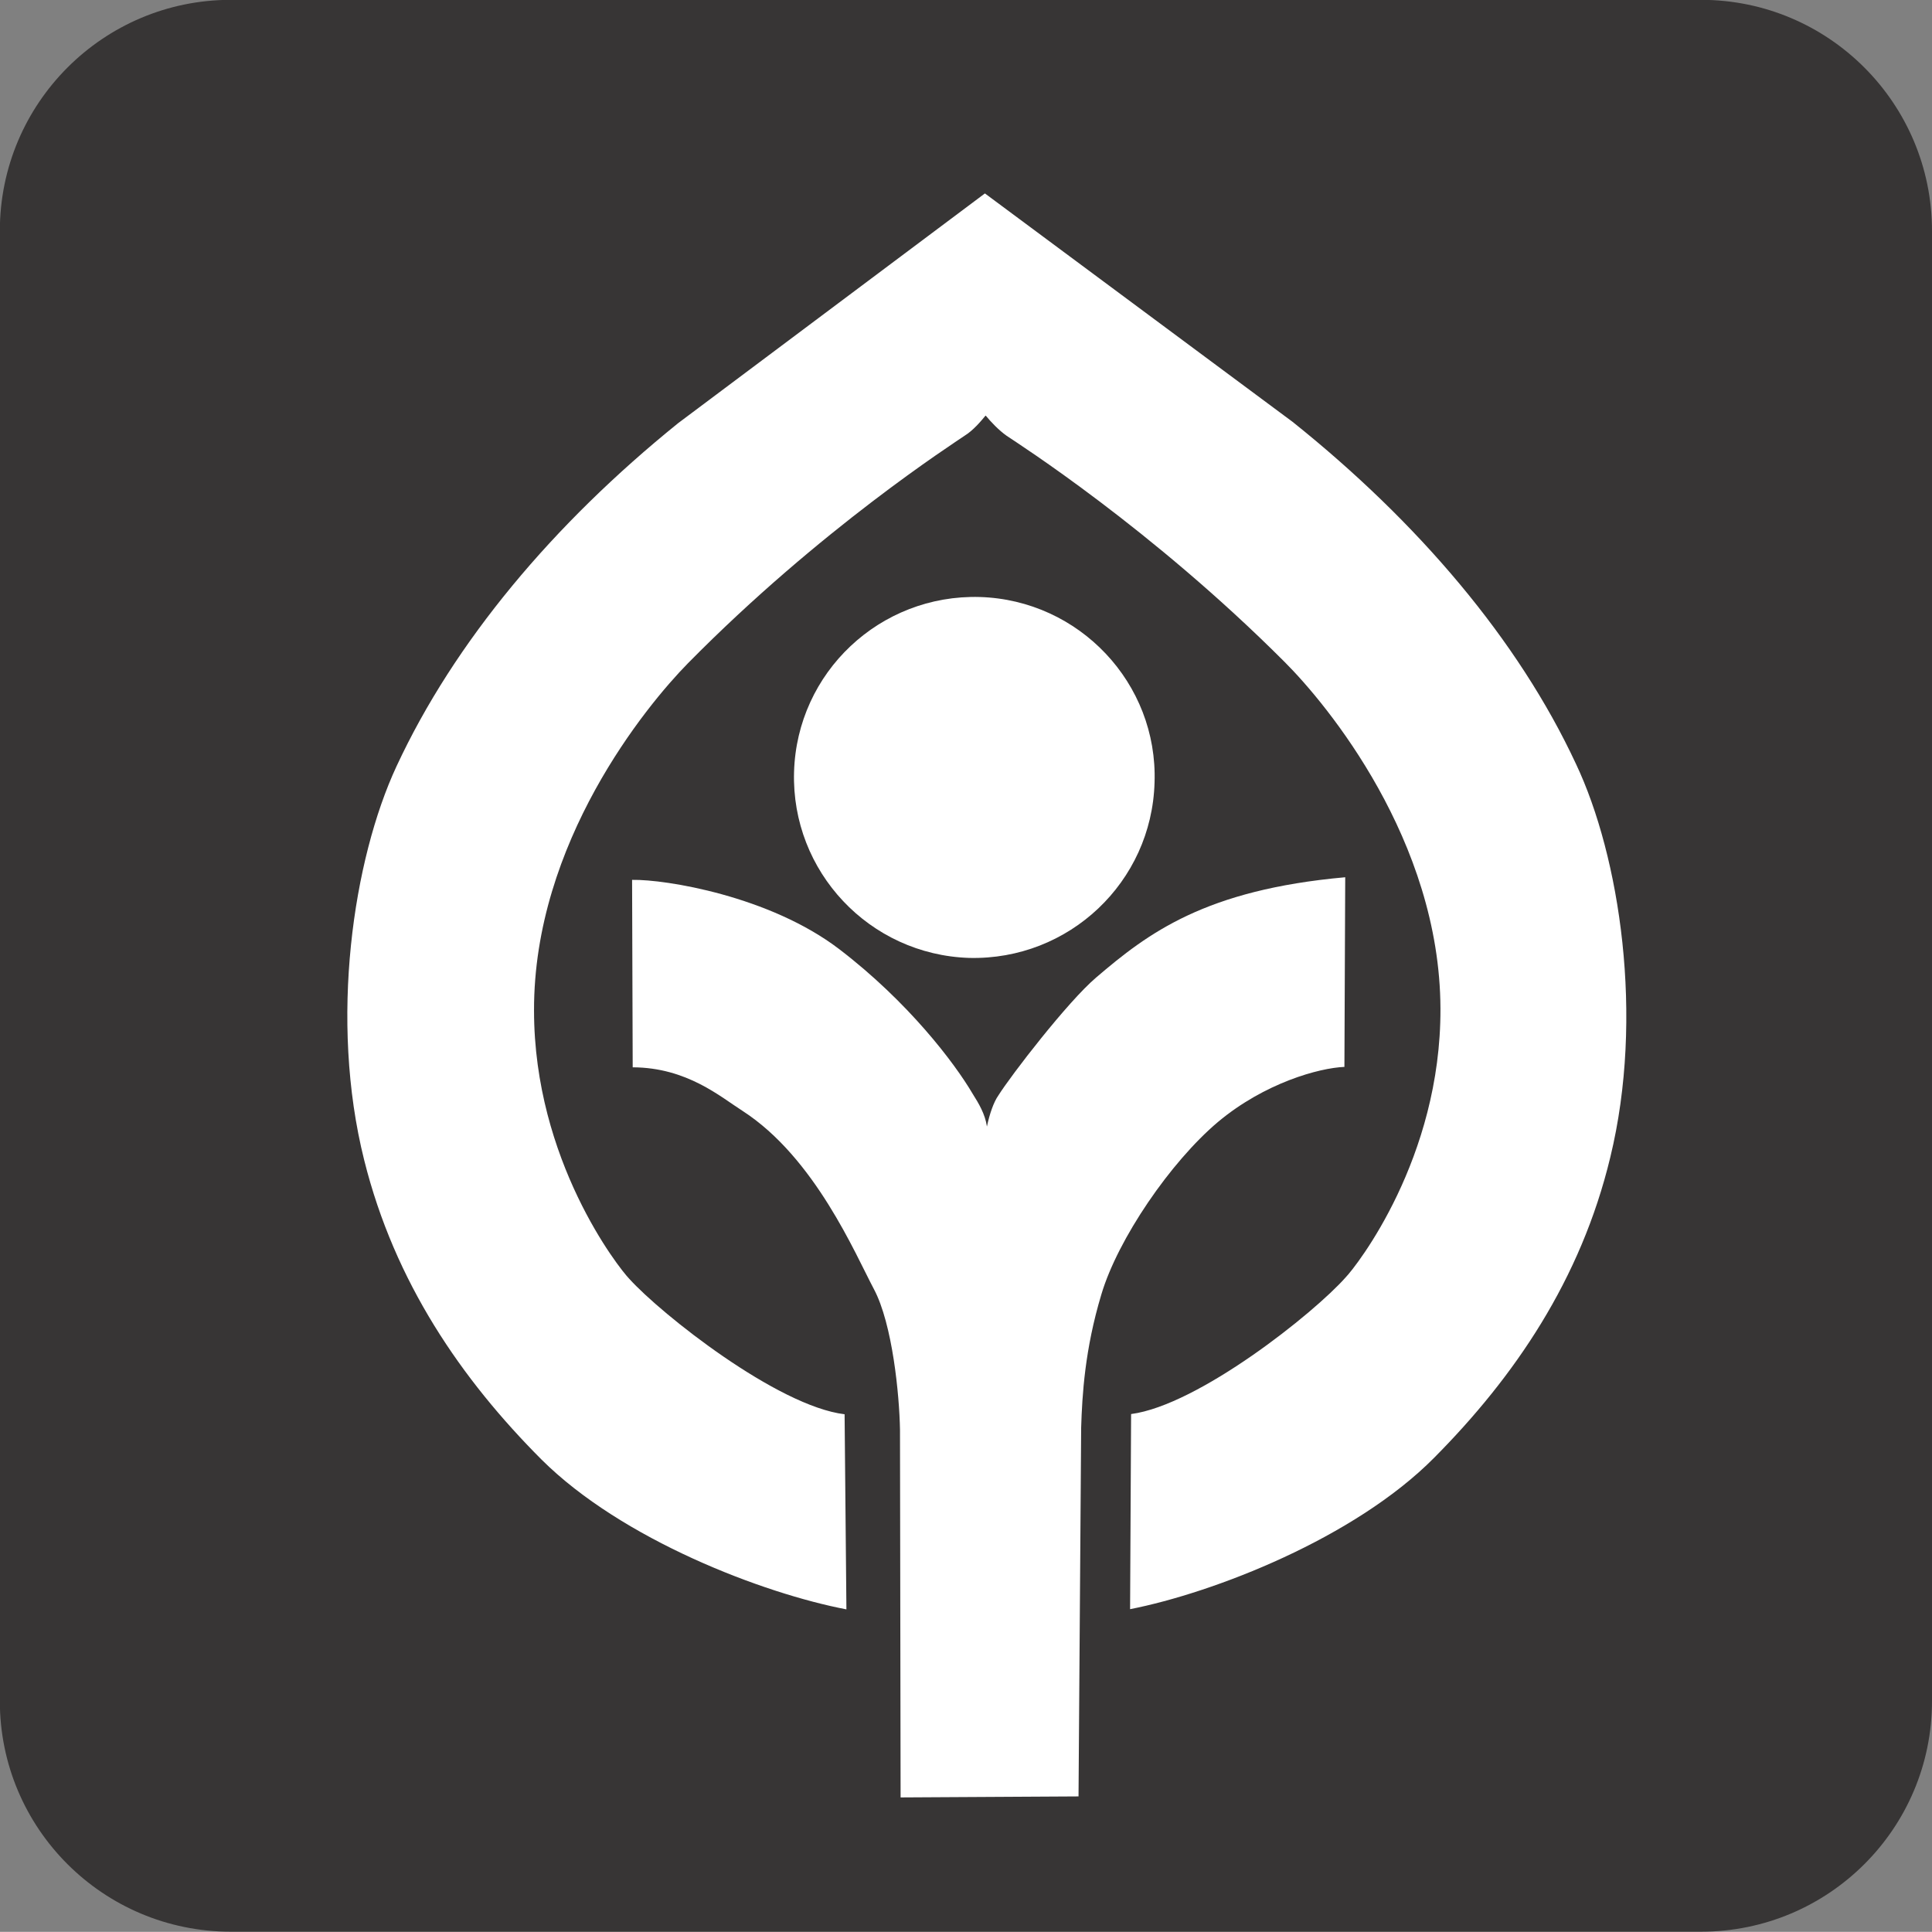 <?xml version="1.0" encoding="UTF-8" standalone="no"?>
<!-- Generator: Adobe Illustrator 16.0.3, SVG Export Plug-In . SVG Version: 6.00 Build 0)  -->

<svg
   xmlns:dc="http://purl.org/dc/elements/1.1/"
   xmlns:cc="http://creativecommons.org/ns#"
   xmlns:rdf="http://www.w3.org/1999/02/22-rdf-syntax-ns#"
   xmlns:svg="http://www.w3.org/2000/svg"
   xmlns="http://www.w3.org/2000/svg"
   xmlns:sodipodi="http://sodipodi.sourceforge.net/DTD/sodipodi-0.dtd"
   xmlns:inkscape="http://www.inkscape.org/namespaces/inkscape"
   version="1.1"
   id="svg19793"
   sodipodi:docname="visitorcenter.svg"
   inkscape:version="0.91 r13725"
   x="0px"
   y="0px"
   width="12.355px"
   height="12.354px"
   viewBox="0 0 12.355 12.354"
   enable-background="new 0 0 12.355 12.354"
   xml:space="preserve"><rect x="0" y="0" width="12.355" height="12.354" fill="#808080" stroke="none"/><defs
     id="defs15" /><sodipodi:namedview
     id="base"
     inkscape:document-units="px"
     fit-margin-right="0"
     fit-margin-bottom="0"
     fit-margin-left="0"
     fit-margin-top="0"
     inkscape:window-maximized="0"
     inkscape:window-y="225"
     inkscape:window-height="480"
     inkscape:pageshadow="2"
     inkscape:current-layer="layer1"
     inkscape:window-width="638"
     inkscape:window-x="734"
     inkscape:pageopacity="0.0"
     showgrid="false"
     bordercolor="#666666"
     borderopacity="1.0"
     inkscape:zoom="11.2"
     inkscape:cx="6.7362959"
     pagecolor="#ffffff"
     inkscape:cy="4.1586138"
     showguides="false" /><g
     id="layer1"
     transform="translate(-373.632,-530.808)"
     inkscape:label="Layer 1"
     inkscape:groupmode="layer"><g
       id="g3370"><path
         style="fill:#373535"
         d="m 384.51,543.161 c 0.815,0 1.477,-0.659 1.477,-1.475 l 0,-9.401 c 0,-0.816 -0.661,-1.478 -1.477,-1.478 l -9.402,0 c -0.815,0 -1.477,0.661 -1.477,1.478 l 0,9.401 c 0,0.815 0.661,1.475 1.477,1.475 l 9.402,0 z"
         inkscape:connector-curvature="0"
         id="path6578" /><g
         transform="matrix(1.293,0,0,1.293,-111.16,-157.146)"
         id="g3365"><path
           style="fill:#ffffff"
           d="m 379.729,536.798 c 0.494,0.012 0.903,-0.375 0.917,-0.867 0.017,-0.492 -0.373,-0.903 -0.864,-0.918 -0.494,-0.014 -0.905,0.373 -0.919,0.866 -0.014,0.492 0.373,0.903 0.866,0.919 l 0,0 z"
           inkscape:connector-curvature="0"
           id="path18257" /><path
           style="fill:#ffffff"
           d="m 378.063,536.412 c 0.164,-0.003 0.68,0.08 1.024,0.343 0.341,0.261 0.569,0.561 0.66,0.716 0.029,0.046 0.061,0.099 0.07,0.161 0.013,-0.063 0.034,-0.122 0.056,-0.153 0.062,-0.099 0.343,-0.464 0.484,-0.584 0.257,-0.22 0.54,-0.434 1.232,-0.496 l -0.004,0.938 c -0.125,0.005 -0.394,0.079 -0.625,0.272 -0.235,0.198 -0.496,0.58 -0.577,0.853 -0.082,0.272 -0.095,0.498 -0.1,0.659 l -0.013,1.824 -0.88,0.005 -0.003,-1.819 c -0.003,-0.172 -0.037,-0.522 -0.129,-0.695 -0.092,-0.173 -0.292,-0.65 -0.649,-0.881 -0.11,-0.07 -0.276,-0.215 -0.544,-0.216 l -0.003,-0.927 0,0 0,0 z"
           inkscape:connector-curvature="0"
           id="path18259" /><path
           style="fill:#ffffff"
           d="m 379.812,534.117 c 0.023,0.028 0.063,0.071 0.103,0.099 0.053,0.036 0.715,0.458 1.375,1.119 0.208,0.208 0.767,0.881 0.77,1.713 0.003,0.743 -0.417,1.276 -0.468,1.329 -0.157,0.178 -0.729,0.633 -1.062,0.677 l -0.005,0.965 c 0.413,-0.081 1.11,-0.351 1.504,-0.749 0.396,-0.399 0.725,-0.879 0.871,-1.486 0.169,-0.695 0.047,-1.488 -0.17,-1.946 -0.286,-0.614 -0.781,-1.195 -1.401,-1.691 l -1.522,-1.13 -1.517,1.136 c -0.618,0.499 -1.107,1.082 -1.393,1.697 -0.214,0.46 -0.334,1.253 -0.16,1.948 0.151,0.605 0.481,1.084 0.877,1.481 0.398,0.396 1.095,0.662 1.508,0.741 l -0.009,-0.965 c -0.332,-0.04 -0.907,-0.495 -1.065,-0.67 -0.051,-0.052 -0.471,-0.585 -0.471,-1.327 -0.002,-0.831 0.555,-1.507 0.76,-1.716 0.657,-0.667 1.317,-1.09 1.37,-1.127 0.041,-0.025 0.08,-0.071 0.103,-0.099 l 0,0 z"
           inkscape:connector-curvature="0"
           id="path18261" /></g></g></g></svg>